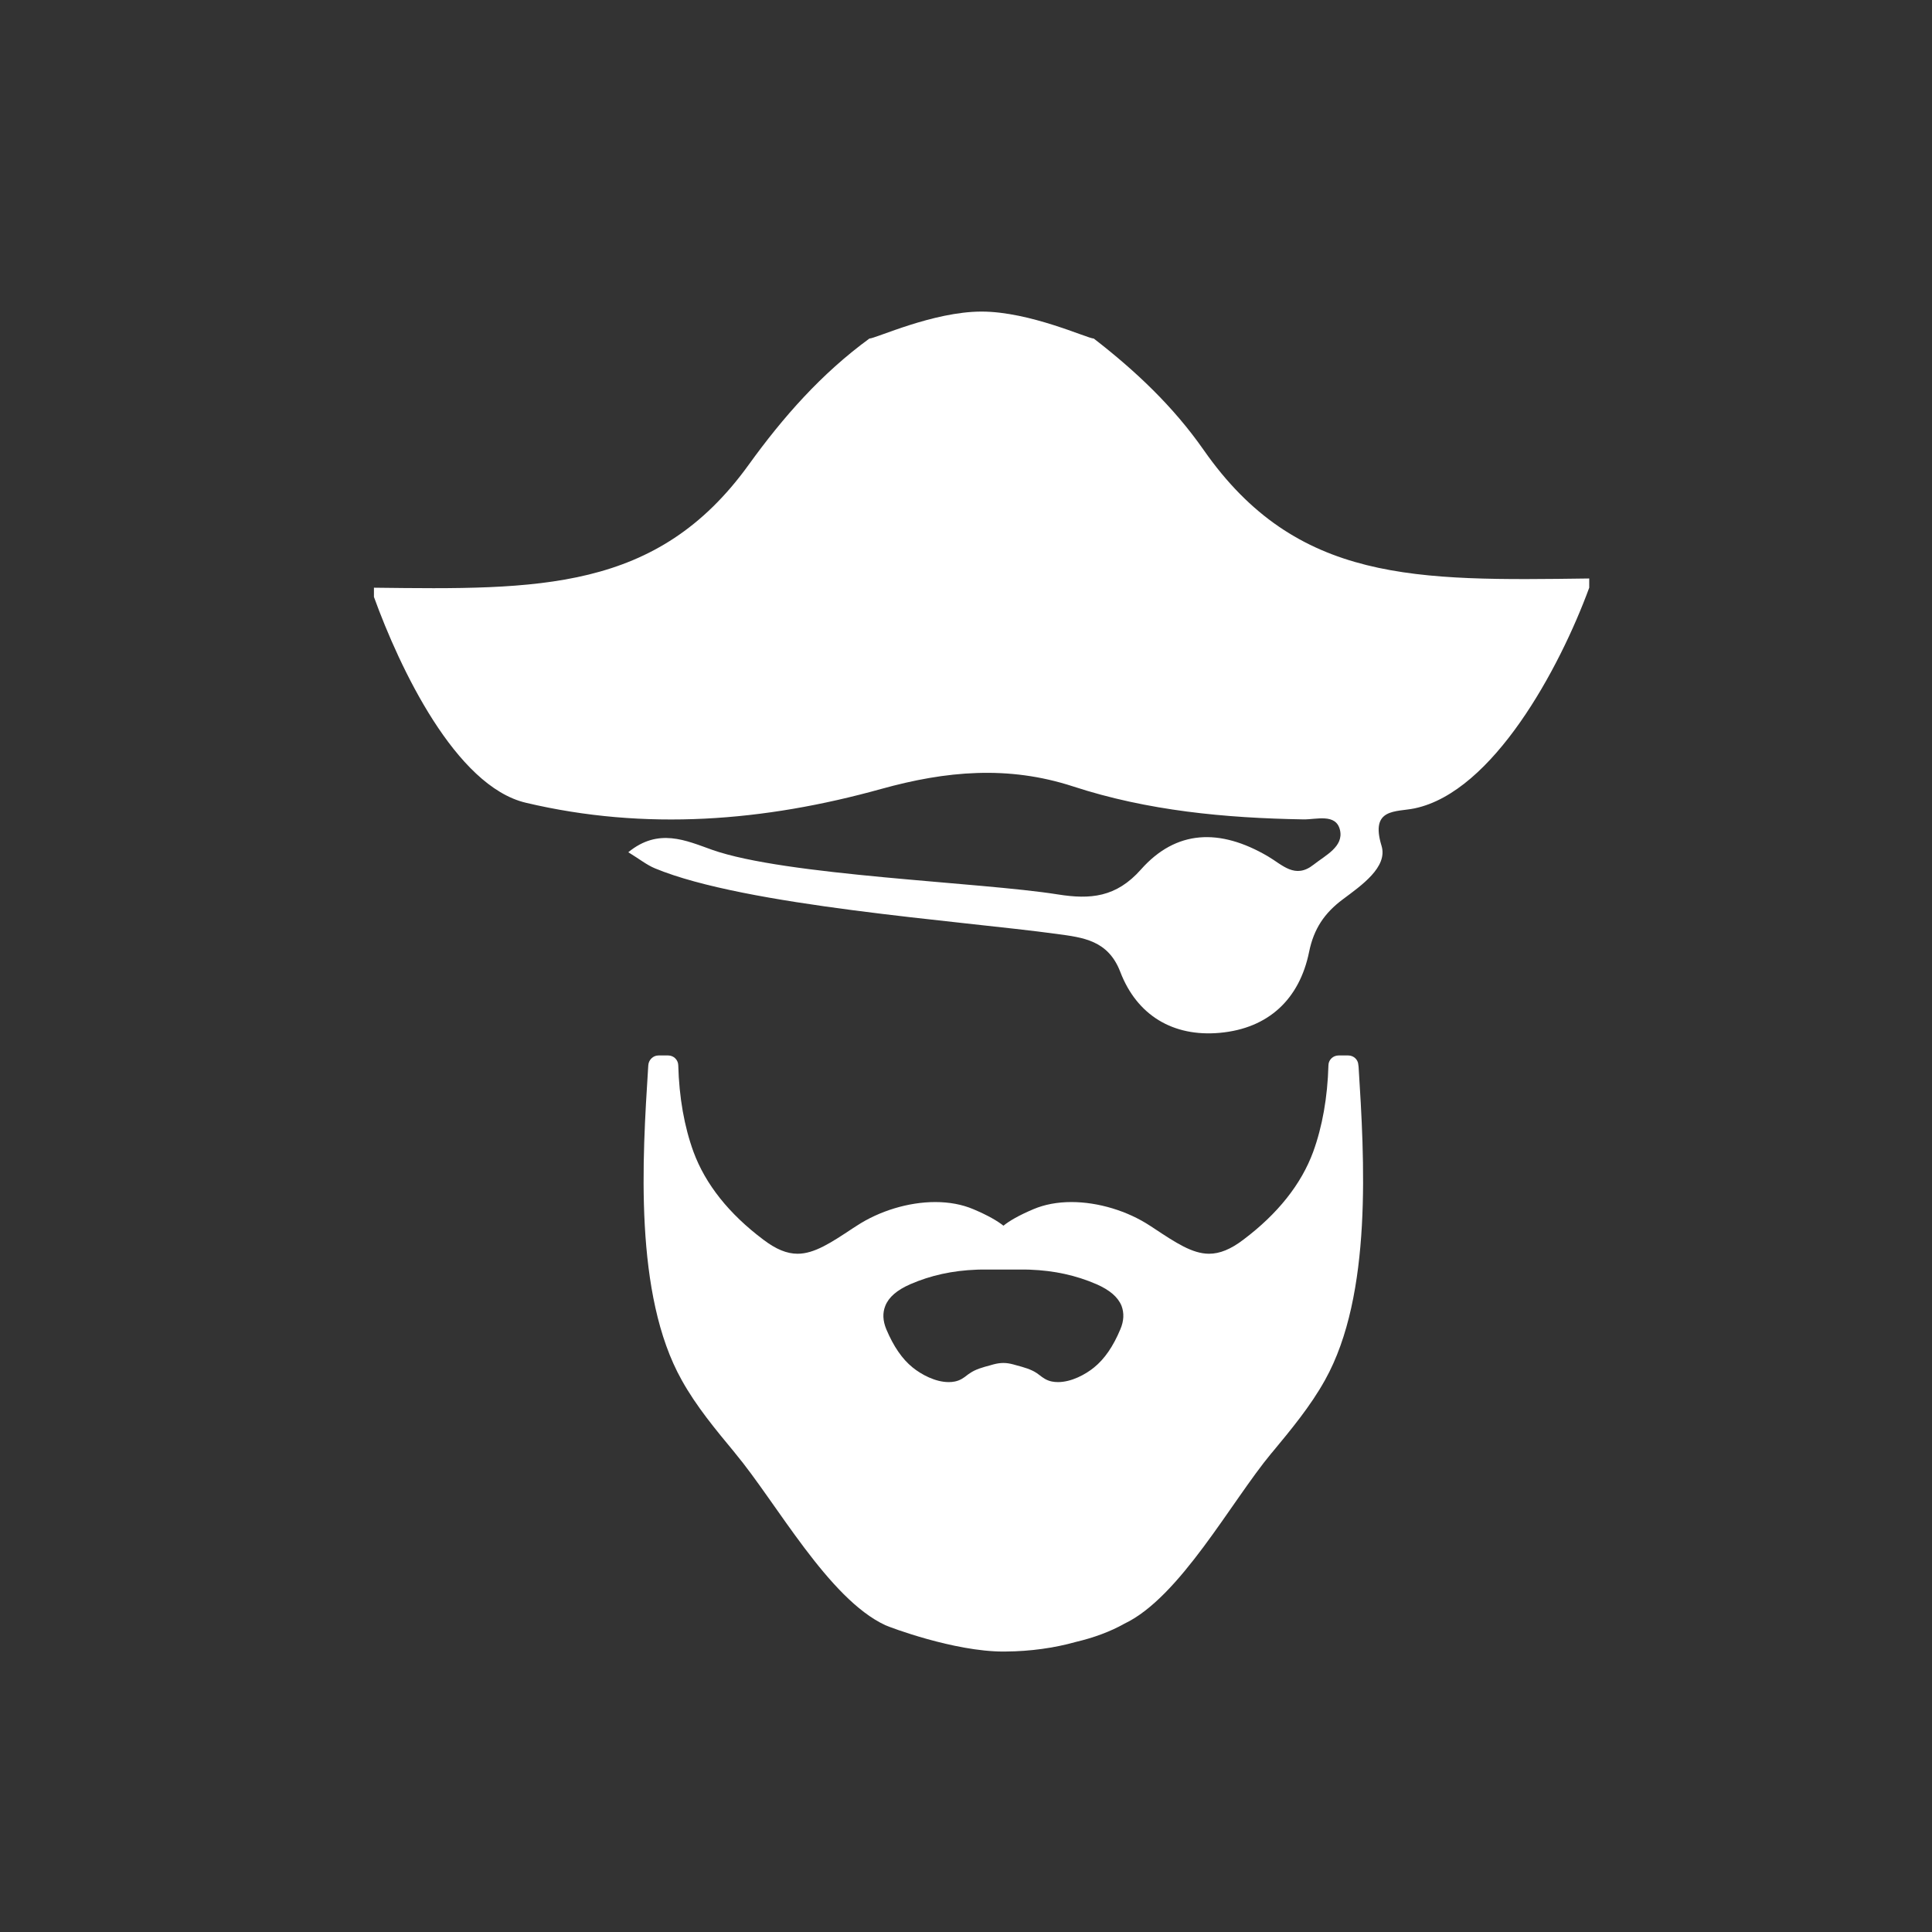 <?xml version="1.0" encoding="utf-8"?><!DOCTYPE svg PUBLIC "-//W3C//DTD SVG 1.1//EN" "http://www.w3.org/Graphics/SVG/1.1/DTD/svg11.dtd"><svg version="1.1" baseProfile="full" xmlns="http://www.w3.org/2000/svg" xmlns:xlink="http://www.w3.org/1999/xlink" xmlns:ev="http://www.w3.org/2001/xml-events"   height="62px"   width="62px" ><rect width="100%" height="100%" fill="#333333" stroke="none"/><path fill-opacity="0" fill="rgb( 0, 169, 232 )" d="M31,0 C48.121,0 62,13.879 62,31 C62,48.121 48.121,62 31,62 C13.879,62 0,48.121 0,31 C0,13.879 13.879,0 31,0 Z "/><path fill="rgb( 255, 255, 255 )" d="M45.398,25.941 C44.799,26.067 43.962,25.918 44.335,27.143 C44.543,27.826 43.687,28.416 43.092,28.861 C42.503,29.3 42.161,29.807 42.011,30.545 C41.704,32.06 40.71,33.003 39.143,33.145 C37.639,33.281 36.483,32.577 35.951,31.189 C35.563,30.176 34.762,30.087 33.928,29.973 C30.779,29.544 23.928,29.074 21.02,27.867 C20.755,27.757 20.522,27.569 20.163,27.349 C21.132,26.554 22.019,26.976 22.852,27.271 C25.206,28.104 31.465,28.307 33.947,28.703 C34.991,28.869 35.819,28.8 36.615,27.902 C37.745,26.629 39.142,26.575 40.688,27.48 C41.152,27.751 41.558,28.219 42.151,27.751 C42.535,27.448 43.124,27.17 43.002,26.639 C42.876,26.093 42.245,26.302 41.828,26.295 C39.318,26.253 36.826,26.018 34.439,25.238 C32.349,24.556 30.352,24.742 28.28,25.318 C24.528,26.361 20.714,26.67 16.874,25.761 C14.618,25.227 12.825,21.434 12,19.156 C12,19.058 12,18.959 12,18.86 C17.283,18.923 21.088,18.987 24.022,14.921 C25.133,13.38 26.362,11.988 27.9,10.864 C28.1,10.864 29.944,9.999 31.5,9.999 C33.056,9.999 34.9,10.864 35.1,10.864 C36.44,11.9 37.65,13.041 38.629,14.443 C41.613,18.716 45.446,18.638 51,18.564 C51,18.663 51,18.761 51,18.86 C50.05,21.45 47.912,25.413 45.398,25.941 ZM20.805,34.181 C20.817,34.012 20.958,33.871 21.13,33.871 C21.13,33.871 21.443,33.871 21.443,33.871 C21.618,33.871 21.761,34.01 21.766,34.184 C21.794,35.22 21.96,36.156 22.256,36.967 C22.639,38.003 23.391,38.952 24.496,39.782 C24.901,40.09 25.249,40.234 25.597,40.234 C26.134,40.234 26.673,39.877 27.357,39.424 C27.357,39.424 27.489,39.339 27.489,39.339 C28.216,38.861 29.154,38.575 30.012,38.575 C30.463,38.575 30.875,38.652 31.234,38.804 C31.71,39.005 32.008,39.181 32.202,39.334 C32.389,39.182 32.689,39.005 33.164,38.804 C33.523,38.652 33.935,38.575 34.385,38.575 C35.243,38.575 36.187,38.861 36.911,39.339 C36.911,39.339 37.041,39.424 37.041,39.424 C37.726,39.877 38.262,40.234 38.799,40.234 C39.145,40.234 39.498,40.09 39.902,39.782 C41.005,38.952 41.758,38.003 42.14,36.967 C42.435,36.156 42.602,35.22 42.631,34.184 C42.635,34.01 42.778,33.871 42.957,33.871 C42.957,33.871 43.268,33.871 43.268,33.871 C43.436,33.871 43.581,34 43.59,34.169 C43.59,34.169 43.599,34.239 43.599,34.239 C43.782,37.153 44.056,41.541 42.521,44.288 C42.049,45.136 41.426,45.883 40.825,46.609 C40.825,46.609 40.798,46.639 40.798,46.639 C39.498,48.207 37.865,51.26 36.081,52.107 C35.636,52.358 35.106,52.555 34.519,52.693 C33.834,52.886 33.057,52.994 32.276,52.999 C32.276,52.999 32.201,53 32.201,53 C30.616,53 28.551,52.219 28.411,52.154 C26.587,51.307 24.924,48.236 23.595,46.639 C23.595,46.639 23.572,46.609 23.572,46.609 C22.971,45.883 22.347,45.136 21.876,44.288 C20.337,41.542 20.616,37.153 20.8,34.253 C20.8,34.253 20.805,34.181 20.805,34.181 ZM28.443,42.659 C28.676,43.209 28.95,43.611 29.287,43.883 C29.566,44.11 30.017,44.353 30.444,44.353 C30.514,44.353 30.579,44.348 30.643,44.334 C30.815,44.3 30.935,44.211 31.039,44.128 C31.068,44.107 31.094,44.086 31.125,44.068 C31.308,43.94 31.54,43.878 31.785,43.812 C31.785,43.812 31.88,43.785 31.88,43.785 C32.113,43.724 32.287,43.724 32.515,43.785 C32.515,43.785 32.612,43.812 32.612,43.812 C32.856,43.878 33.085,43.939 33.276,44.068 C33.302,44.086 33.33,44.107 33.358,44.128 C33.464,44.211 33.584,44.3 33.754,44.334 C33.816,44.347 33.885,44.353 33.953,44.353 C34.38,44.353 34.833,44.11 35.11,43.883 C35.446,43.611 35.723,43.209 35.953,42.659 C36.07,42.386 36.077,42.136 35.992,41.907 C35.877,41.624 35.612,41.398 35.186,41.211 C34.529,40.927 33.834,40.774 33.052,40.745 C33.036,40.742 32.949,40.742 32.837,40.742 C32.413,40.742 31.986,40.742 31.56,40.742 C31.447,40.742 31.365,40.742 31.347,40.745 C30.566,40.774 29.869,40.927 29.214,41.211 C28.788,41.398 28.522,41.624 28.41,41.907 C28.318,42.136 28.33,42.386 28.443,42.659 Z "/></svg>